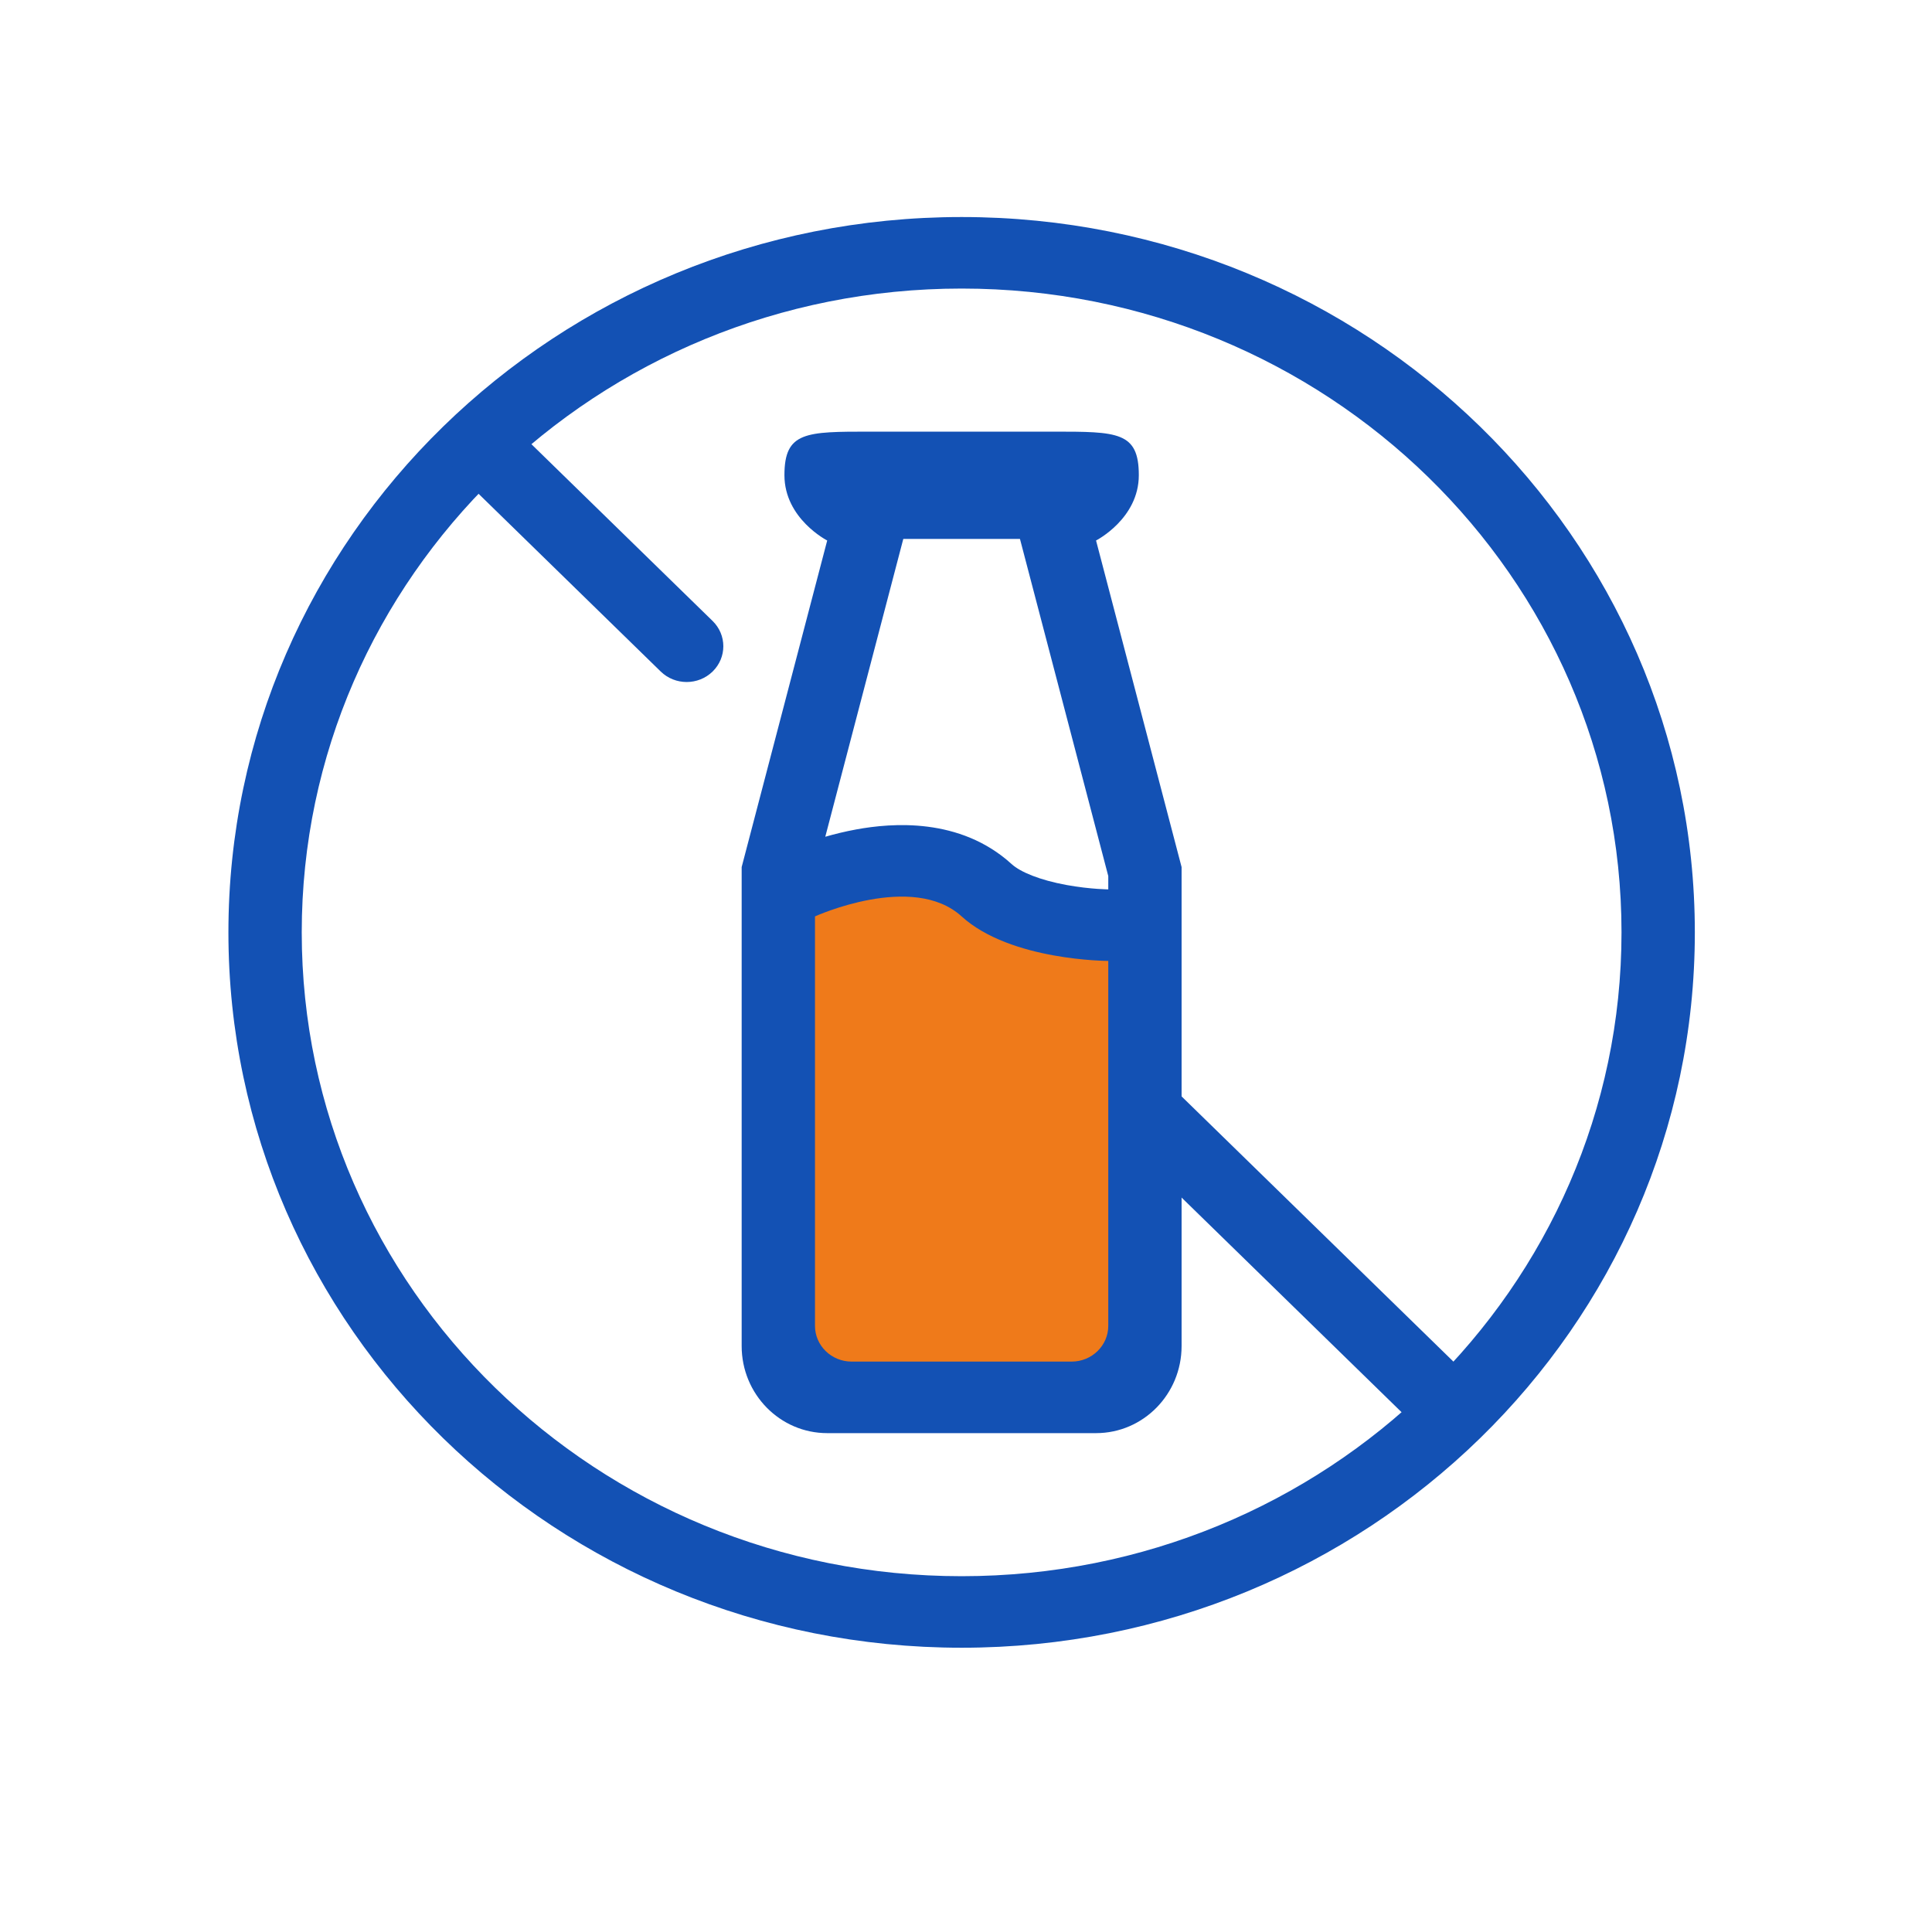 <svg width="189" height="187" viewBox="0 0 189 187" fill="none" xmlns="http://www.w3.org/2000/svg">
<g filter="url(#filter0_d_163_18)">
<rect x="8" y="6" width="172.144" height="170.414" rx="12" fill="white"/>
</g>
<g clip-path="url(#clip0_163_18)">
<path d="M88.769 84.101L77.128 88.638L75.091 131.234L79.166 136.346L106.237 137.766L111.767 131.234V90.909L99.251 88.638L88.769 84.101Z" fill="#EF7A1A"/>
<path fill-rule="evenodd" clip-rule="evenodd" d="M94.072 154.186C129.724 154.186 158.626 125.989 158.626 91.207C158.626 56.424 129.724 28.227 94.072 28.227C58.42 28.227 29.518 56.424 29.518 91.207C29.518 125.989 58.42 154.186 94.072 154.186ZM94.072 161.183C133.685 161.183 165.799 129.854 165.799 91.207C165.799 52.559 133.685 21.23 94.072 21.23C54.458 21.23 22.345 52.559 22.345 91.207C22.345 129.854 54.458 161.183 94.072 161.183Z" fill="#1351B4"/>
<path fill-rule="evenodd" clip-rule="evenodd" d="M107.222 52.872L115.59 84.818V131.672C115.59 136.376 111.843 140.191 107.222 140.191H80.922C76.301 140.191 72.554 136.376 72.554 131.672V84.818L80.922 52.872C80.922 52.872 76.738 50.742 76.738 46.483C76.738 42.223 78.83 42.223 85.106 42.223H103.038C109.314 42.223 111.406 42.223 111.406 46.483C111.406 50.742 107.222 52.872 107.222 52.872ZM80.734 81.852L89.279 49.232L89.256 49.221H98.889L98.866 49.232L108.418 85.698V87C108.384 87 108.32 86.999 108.228 86.996C108.041 86.99 107.744 86.977 107.362 86.951C106.59 86.896 105.522 86.788 104.354 86.575C101.725 86.096 99.822 85.307 98.967 84.528C93.91 79.923 87.201 80.51 83.79 81.131C82.676 81.334 81.642 81.591 80.734 81.852ZM108.418 93.998V129.694C108.418 131.626 106.812 133.193 104.831 133.193H83.313C81.332 133.193 79.727 131.626 79.727 129.694V89.644C79.727 89.644 89.29 85.288 94.072 89.644C98.854 93.998 108.418 93.998 108.418 93.998Z" fill="#1351B4"/>
<path fill-rule="evenodd" clip-rule="evenodd" d="M44.914 41.499C46.314 40.133 48.585 40.133 49.986 41.499L69.71 60.743C71.111 62.109 71.111 64.325 69.71 65.691C68.31 67.057 66.039 67.057 64.638 65.691L44.914 46.447C43.513 45.081 43.513 42.865 44.914 41.499Z" fill="#1351B4"/>
<path fill-rule="evenodd" clip-rule="evenodd" d="M141.745 142.665L109.468 111.175L114.54 106.227L146.817 137.717L141.745 142.665Z" fill="#1351B4"/>
<path d="M83.313 45.723H104.831V52.72H83.313V45.723Z" fill="#1351B4"/>
</g>
<defs>
<filter id="filter0_d_163_18" x="0" y="0" width="188.144" height="186.414" filterUnits="userSpaceOnUse" color-interpolation-filters="sRGB">
<feFlood flood-opacity="0" result="BackgroundImageFix"/>
<feColorMatrix in="SourceAlpha" type="matrix" values="0 0 0 0 0 0 0 0 0 0 0 0 0 0 0 0 0 0 127 0" result="hardAlpha"/>
<feOffset dy="2"/>
<feGaussianBlur stdDeviation="4"/>
<feComposite in2="hardAlpha" operator="out"/>
<feColorMatrix type="matrix" values="0 0 0 0 0 0 0 0 0 0 0 0 0 0 0 0 0 0 0.25 0"/>
<feBlend mode="normal" in2="BackgroundImageFix" result="effect1_dropShadow_163_18"/>
<feBlend mode="normal" in="SourceGraphic" in2="effect1_dropShadow_163_18" result="shape"/>
</filter>
<clipPath id="clip0_163_18">
<rect x="8" y="6" width="172.144" height="170.414" rx="12" fill="white"/>
</clipPath>
</defs>
</svg>
